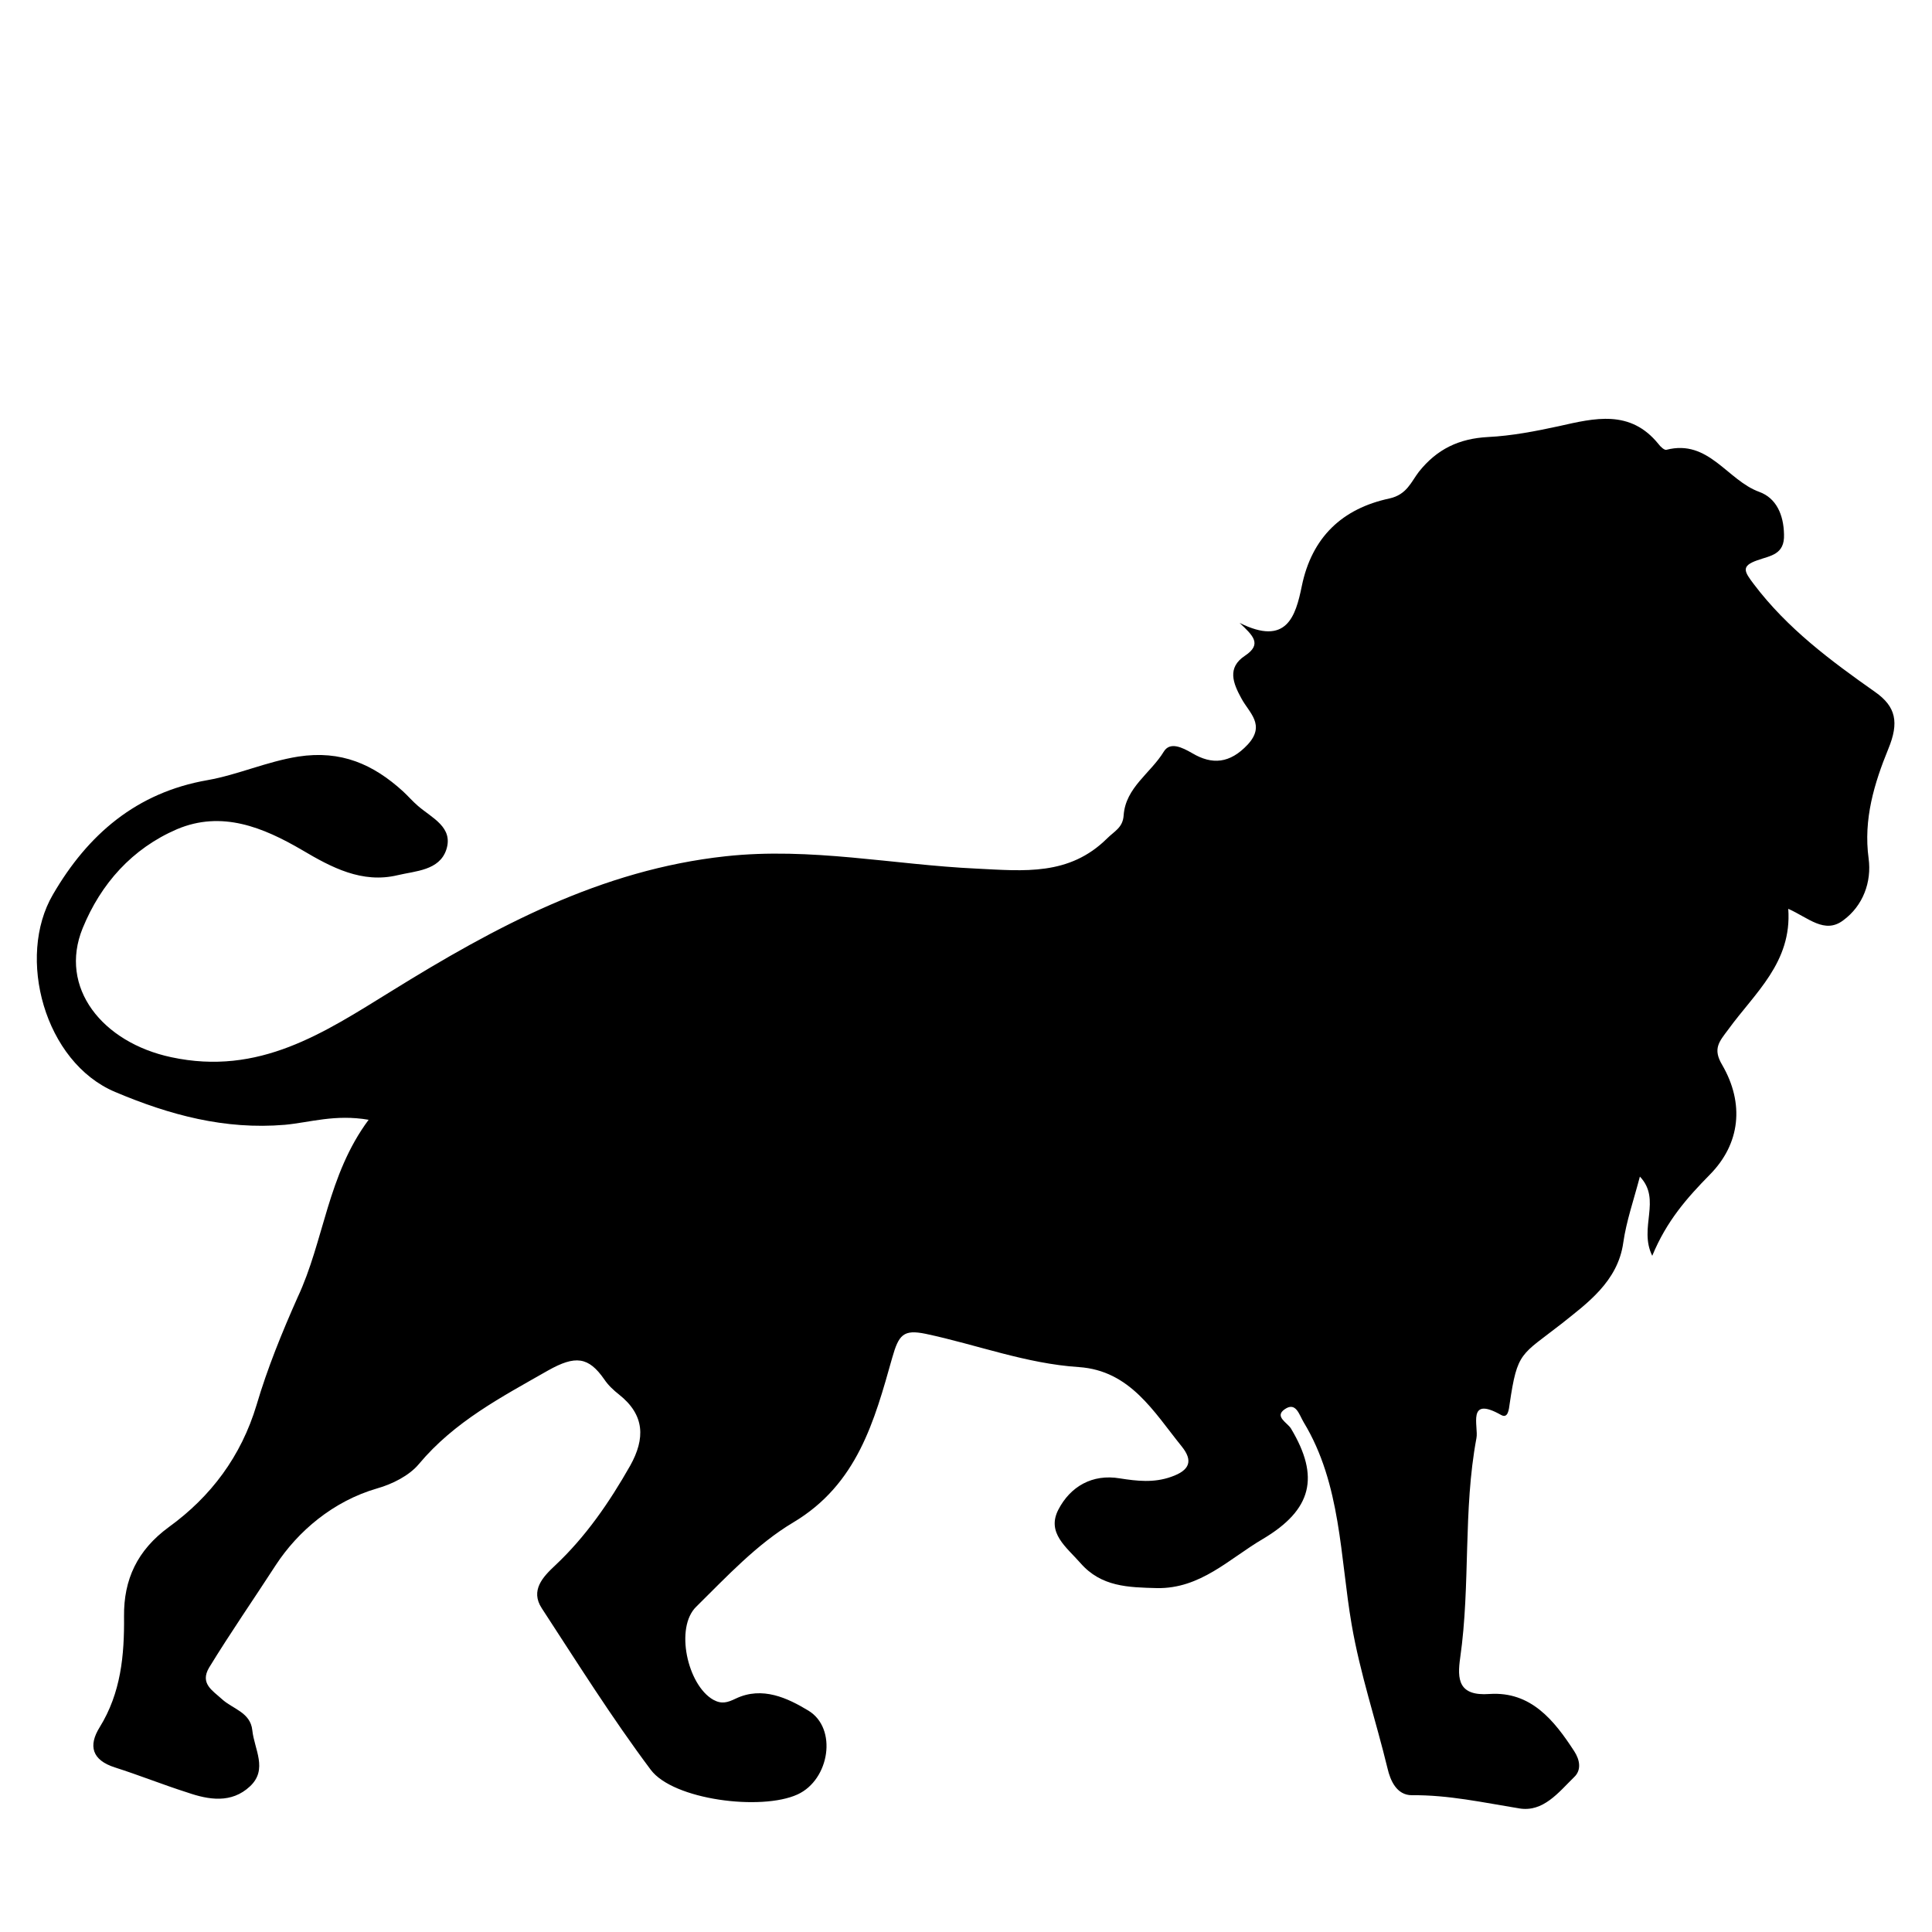 <?xml version="1.0" encoding="utf-8"?>
<!-- Generator: Adobe Illustrator 24.0.0, SVG Export Plug-In . SVG Version: 6.00 Build 0)  -->
<svg version="1.1" id="Layer_1" xmlns="http://www.w3.org/2000/svg" xmlns:xlink="http://www.w3.org/1999/xlink" x="0px" y="0px"
	 viewBox="0 0 500 500" style="enable-background:new 0 0 500 500;" xml:space="preserve">
<path d="M95.4,289.8c-8.7-1.5-15.2,0.7-21.7,1.3c-15.5,1.3-29.7-2.5-43.9-8.5c-18.3-7.7-25.6-34.9-16.1-51.1
	c9-15.5,21.6-26.4,40-29.6c7.9-1.4,15.3-4.8,23.5-6.1c11.1-1.7,19.4,2,27.1,9c1.3,1.2,2.5,2.6,3.9,3.8c3.6,3.1,9.2,5.5,7.3,11.3
	c-1.8,5.4-8,5.5-12.6,6.6c-9.2,2.2-17.1-2-24.7-6.5c-10.1-5.9-20.8-10.3-32.4-5.4c-11.6,5-19.7,14.1-24.4,25.6
	c-6.3,15.4,5.1,29.6,22.9,33.4c22.8,4.9,39.5-6.3,57-17.1c26.8-16.6,54.2-31.4,86.5-34.9c22-2.4,43.4,2.2,65,3.2
	c12.2,0.6,23.9,1.9,33.7-7.8c1.9-1.9,4.1-2.8,4.3-6c0.5-7.2,7-10.9,10.4-16.5c1.6-2.6,4.7-1.1,7.3,0.4c5.2,3.1,9.8,2.7,14.4-2.2
	c4.7-5.1,0.4-8.2-1.6-11.9c-2.2-4-3.8-8,0.9-11.1c4.5-3,2.1-5.2-1.4-8.5c12.2,6.1,14.5-1.7,16.1-9.5c2.6-12.7,10.5-20.1,22.7-22.7
	c4.5-1,5.6-4.3,7.6-6.9c4.7-5.9,10.4-8.6,17.9-9c6.1-0.3,12.3-1.5,18.3-2.8c9.3-2.1,18.5-4.4,25.8,4.6c0.5,0.7,1.6,1.7,2.1,1.5
	c10.9-2.8,15.7,7.9,24,10.9c4.4,1.6,6.3,5.9,6.4,11c0.2,5.3-3.6,5.5-6.9,6.7c-4.3,1.5-3.4,2.9-0.9,6.2c8.7,11.5,19.9,19.8,31.4,27.9
	c5.4,3.8,6.2,7.9,3.4,14.7c-3.6,8.8-6.5,18.2-5.1,28.4c0.8,6-1.4,12.2-6.6,16c-4.8,3.6-9-0.7-14.2-3c1,13.9-8.7,21.8-15.5,31.2
	c-2.4,3.2-4.1,5-1.6,9.2c5.8,10,4.7,20.4-3.2,28.4c-5.9,6-11.2,12-14.9,21c-3.6-7.3,2.5-14.5-3.2-20.5c-1.6,6.1-3.5,11.5-4.3,17.1
	c-1.4,10.1-9.5,15.8-16,21c-10.5,8.2-11.4,7.1-13.4,20.7c-0.2,1.4-0.4,3.9-2.2,2.9c-9-5.1-5.8,3-6.4,6c-3.5,18.7-1.5,37.9-4.2,56.8
	c-0.8,5.6-0.5,10,7.6,9.4c10.7-0.7,16.7,6.8,21.9,14.8c1.5,2.3,1.9,4.9,0,6.7c-4,3.9-8,9.2-14.3,8.1c-9.2-1.5-18.3-3.5-27.7-3.4
	c-4,0-5.6-3.9-6.3-6.9c-3-12.4-7.1-24.5-9.3-37.3c-3-17.4-2.7-36.3-12.4-52.3c-1.2-2-2-5.4-4.9-3.4c-2.8,1.9,0.7,3.5,1.6,5
	c7.5,12.5,5.5,21-7.3,28.6c-8.7,5.1-16.1,12.9-27.4,12.7c-7.4-0.2-14.4-0.3-19.8-6.5c-3.6-4.1-8.8-7.8-5.7-13.8
	c3.1-6,8.8-9.3,15.9-8.1c4.5,0.7,8.8,1.2,13.3-0.4c4.9-1.7,5.7-4.2,2.7-7.9c-7.2-8.9-13.3-19.6-26.6-20.5
	c-13.7-0.9-26.4-5.8-39.6-8.6c-5.8-1.2-7,0.2-8.7,6.2c-4.6,16.3-9,32.7-25.6,42.6c-9.4,5.6-17.2,14-25.1,21.8
	c-5.6,5.4-2.3,20.3,4.4,24.1c2.2,1.2,3.7,0.7,5.8-0.3c6.9-3.3,13.5-0.1,18.8,3.1c7.6,4.6,5.5,17.9-2.8,21.7
	c-9.4,4.3-32.2,1.4-38-6.4c-10.1-13.5-19-27.7-28.2-41.8c-3-4.6,0.3-8.1,3.4-11c8-7.5,14.1-16.4,19.5-25.9c3.9-7,3.8-13.1-2.9-18.4
	c-1.4-1.1-2.8-2.4-3.8-3.9c-4.1-5.9-7.5-6.3-14.6-2.3c-12.1,6.9-24.2,13.2-33.4,24.2c-2.5,3-6.9,5.2-10.8,6.3
	c-11.4,3.3-20.5,11.1-26.2,19.8c-5.7,8.8-11.8,17.6-17.3,26.6c-2.4,4.1,0.9,5.9,3.3,8.1c2.8,2.6,7.4,3.4,7.9,8.1
	c0.5,4.9,4.1,10.1-0.6,14.5c-4.8,4.5-10.7,3.5-16.2,1.6c-6.3-2-12.5-4.5-18.8-6.5c-5.9-1.9-6.9-5.6-3.9-10.4
	c5.5-8.9,6.4-18.6,6.3-28.7c-0.1-9.5,3.4-17.1,11.6-23.1c10.9-7.9,18.7-18.3,22.7-31.6c2.8-9.5,6.6-18.8,10.6-27.8
	C83.9,321.1,84.7,304.2,95.4,289.8z"/>
</svg>
